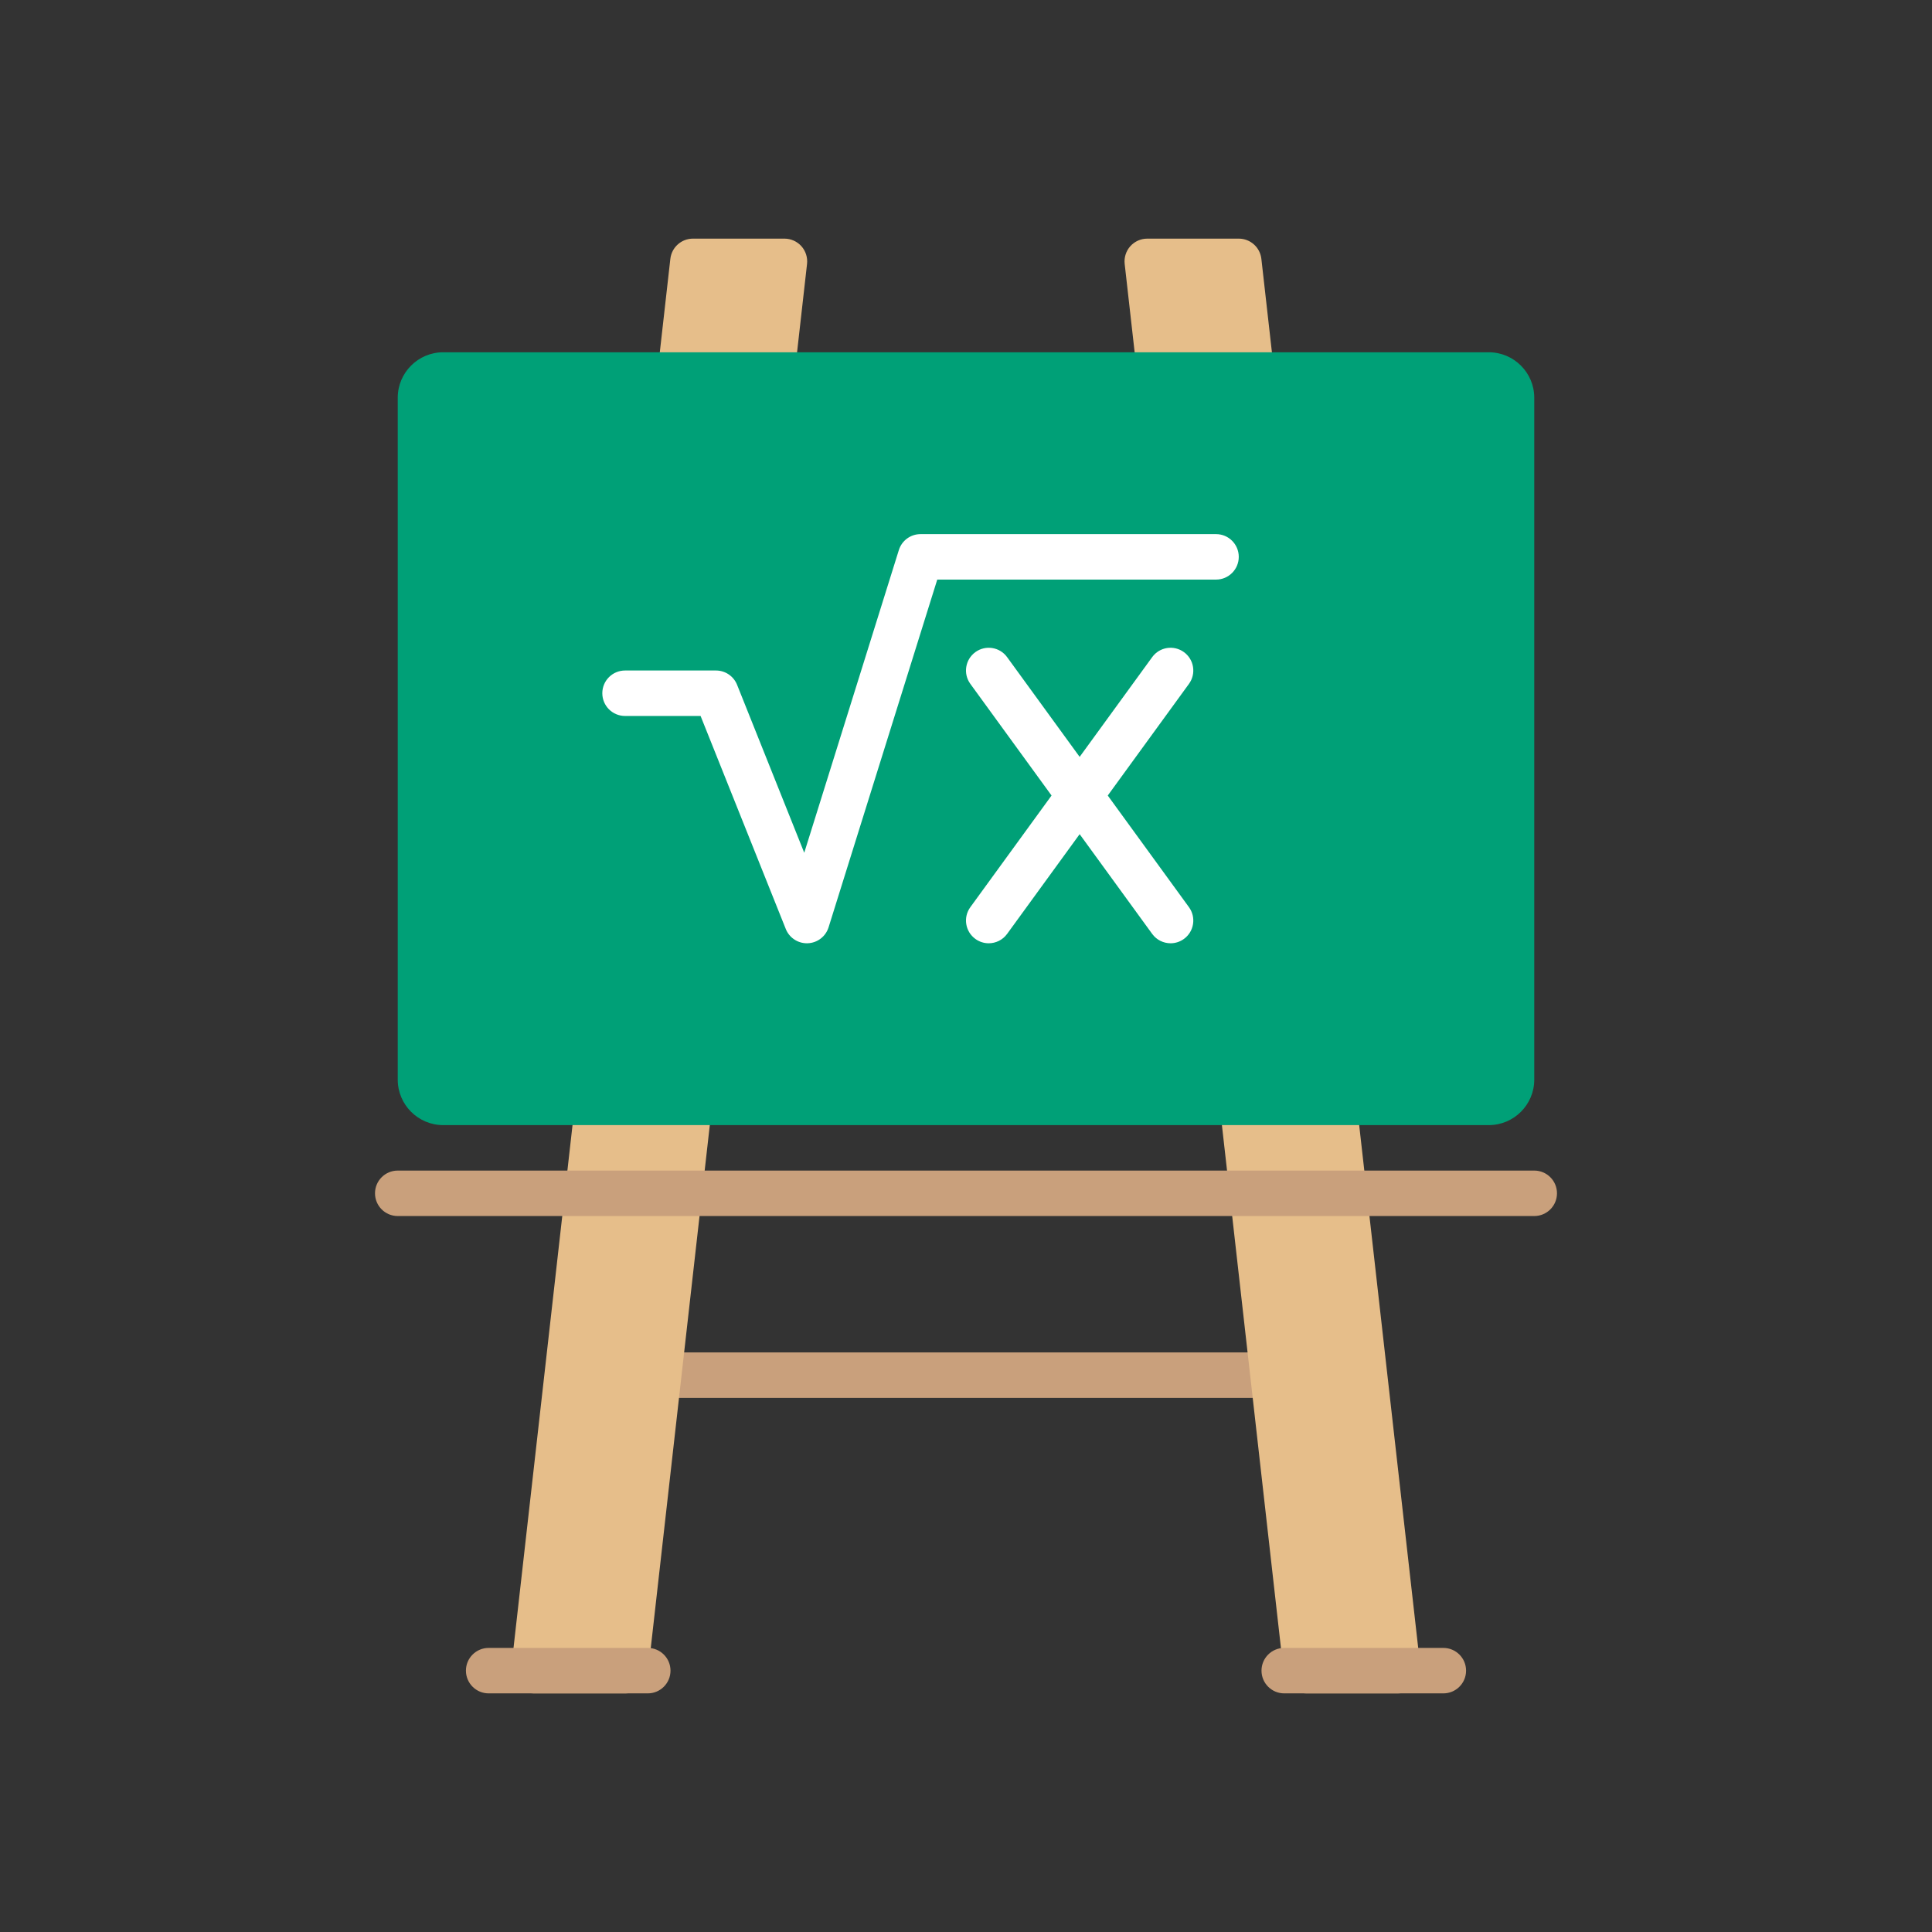 <?xml version="1.0" encoding="utf-8"?>
<!-- Generator: Adobe Illustrator 16.0.0, SVG Export Plug-In . SVG Version: 6.00 Build 0)  -->
<!DOCTYPE svg PUBLIC "-//W3C//DTD SVG 1.1//EN" "http://www.w3.org/Graphics/SVG/1.1/DTD/svg11.dtd">
<svg version="1.1" id="Layer_1" xmlns="http://www.w3.org/2000/svg" xmlns:xlink="http://www.w3.org/1999/xlink" x="0px" y="0px"
	 width="350px" height="350px" viewBox="0 0 350 350" enable-background="new 0 0 350 350" xml:space="preserve">
<rect x="0" y="0" width="350" height="350" fill="#333333" stroke="none"/>
<g>
	<g>
		<g>
			<path fill="#C9A07C" d="M228.532,253.239H121.468c-2.276,0-4.118-1.845-4.118-4.118s1.841-4.118,4.118-4.118h107.064
				c2.276,0,4.117,1.845,4.117,4.118S230.809,253.239,228.532,253.239z"/>
		</g>
	</g>
	<g>
		<path fill="#E6BE8A" d="M228.508,46.885c-0.237-2.081-1.999-3.655-4.094-3.655h-16.576c-1.174,0-2.288,0.5-3.072,1.373
			c-0.78,0.875-1.149,2.041-1.021,3.207l2.324,20.589c0.236,2.081,1.998,3.656,4.094,3.656h16.575c1.175,0,2.288-0.501,3.073-1.373
			c0.779-0.875,1.149-2.041,1.021-3.207L228.508,46.885z"/>
	</g>
	<g>
		<path fill="#E6BE8A" d="M245.711,199.244c-0.237-2.081-1.999-3.655-4.093-3.655h-16.576c-1.175,0-2.288,0.5-3.073,1.373
			c-0.78,0.874-1.149,2.041-1.021,3.207l11.622,102.945c0.237,2.081,1.999,3.656,4.094,3.656h16.576
			c1.173,0,2.288-0.501,3.071-1.373c0.781-0.875,1.15-2.042,1.021-3.208L245.711,199.244z"/>
	</g>
	<g>
		<path fill="#E6BE8A" d="M145.182,44.603c-0.784-0.873-1.898-1.373-3.072-1.373h-16.576c-2.095,0-3.856,1.575-4.094,3.655
			l-2.325,20.589c-0.128,1.167,0.242,2.332,1.021,3.207c0.784,0.872,1.898,1.373,3.072,1.373h16.576
			c2.095,0,3.856-1.575,4.094-3.656l2.325-20.589C146.332,46.644,145.962,45.477,145.182,44.603z"/>
	</g>
	<g>
		<path fill="#E6BE8A" d="M127.979,196.963c-0.784-0.873-1.898-1.374-3.072-1.374H108.33c-2.095,0-3.856,1.575-4.094,3.656
			L92.615,302.191c-0.129,1.166,0.241,2.331,1.021,3.206c0.784,0.872,1.897,1.373,3.072,1.373h16.576
			c2.095,0,3.856-1.575,4.094-3.656L129,200.169C129.129,199.003,128.759,197.837,127.979,196.963z"/>
	</g>
	<g>
		<path fill="#00A077" d="M269.71,63.818H80.29c-4.54,0-8.236,3.694-8.236,8.236v123.535c0,4.542,3.696,8.236,8.236,8.236h189.42
			c4.54,0,8.236-3.694,8.236-8.236V72.054C277.946,67.512,274.25,63.818,269.71,63.818z"/>
	</g>
	<g>
		<g>
			<path fill="#C9A07C" d="M277.946,220.296H72.054c-2.276,0-4.118-1.844-4.118-4.117c0-2.274,1.841-4.118,4.118-4.118h205.892
				c2.275,0,4.117,1.844,4.117,4.118C282.063,218.452,280.222,220.296,277.946,220.296z"/>
		</g>
	</g>
	<g>
		<g>
			<path fill="#C9A07C" d="M117.351,306.771H88.525c-2.276,0-4.118-1.844-4.118-4.118c0-2.273,1.842-4.117,4.118-4.117h28.825
				c2.276,0,4.118,1.844,4.118,4.117C121.468,304.927,119.626,306.771,117.351,306.771z"/>
		</g>
	</g>
	<g>
		<g>
			<path fill="#C9A07C" d="M261.475,306.771h-28.825c-2.276,0-4.117-1.844-4.117-4.118c0-2.273,1.841-4.117,4.117-4.117h28.825
				c2.276,0,4.118,1.844,4.118,4.117C265.593,304.927,263.751,306.771,261.475,306.771z"/>
		</g>
	</g>
	<g>
		<g>
			<path fill="#FFFFFF" d="M220.296,96.761h-53.532c-1.801,0-3.394,1.17-3.929,2.889l-17.139,54.835l-12.168-30.43
				c-0.627-1.562-2.139-2.587-3.824-2.587h-16.472c-2.276,0-4.118,1.844-4.118,4.118s1.842,4.118,4.118,4.118h13.685l15.434,38.591
				c0.627,1.566,2.147,2.588,3.824,2.588c0.052,0,0.104-0.002,0.161-0.004c1.741-0.066,3.249-1.222,3.768-2.885l19.689-62.996
				h50.503c2.276,0,4.118-1.844,4.118-4.118S222.572,96.761,220.296,96.761z"/>
		</g>
		<g>
			<path fill="#FFFFFF" d="M214.481,118.138c-1.846-1.341-4.415-0.933-5.751,0.907l-13.142,18.069l-13.142-18.069
				c-1.335-1.839-3.909-2.246-5.75-0.907c-1.842,1.337-2.248,3.913-0.909,5.753l14.71,20.225l-14.71,20.225
				c-1.339,1.84-0.933,4.416,0.909,5.753c0.732,0.533,1.576,0.788,2.416,0.788c1.275,0,2.529-0.587,3.334-1.695l13.142-18.07
				l13.142,18.07c0.805,1.108,2.06,1.695,3.334,1.695c0.84,0,1.685-0.255,2.417-0.788c1.841-1.337,2.248-3.913,0.908-5.753
				l-14.709-20.225l14.709-20.225C216.729,122.051,216.322,119.476,214.481,118.138z"/>
		</g>
	</g>
</g>
</svg>
